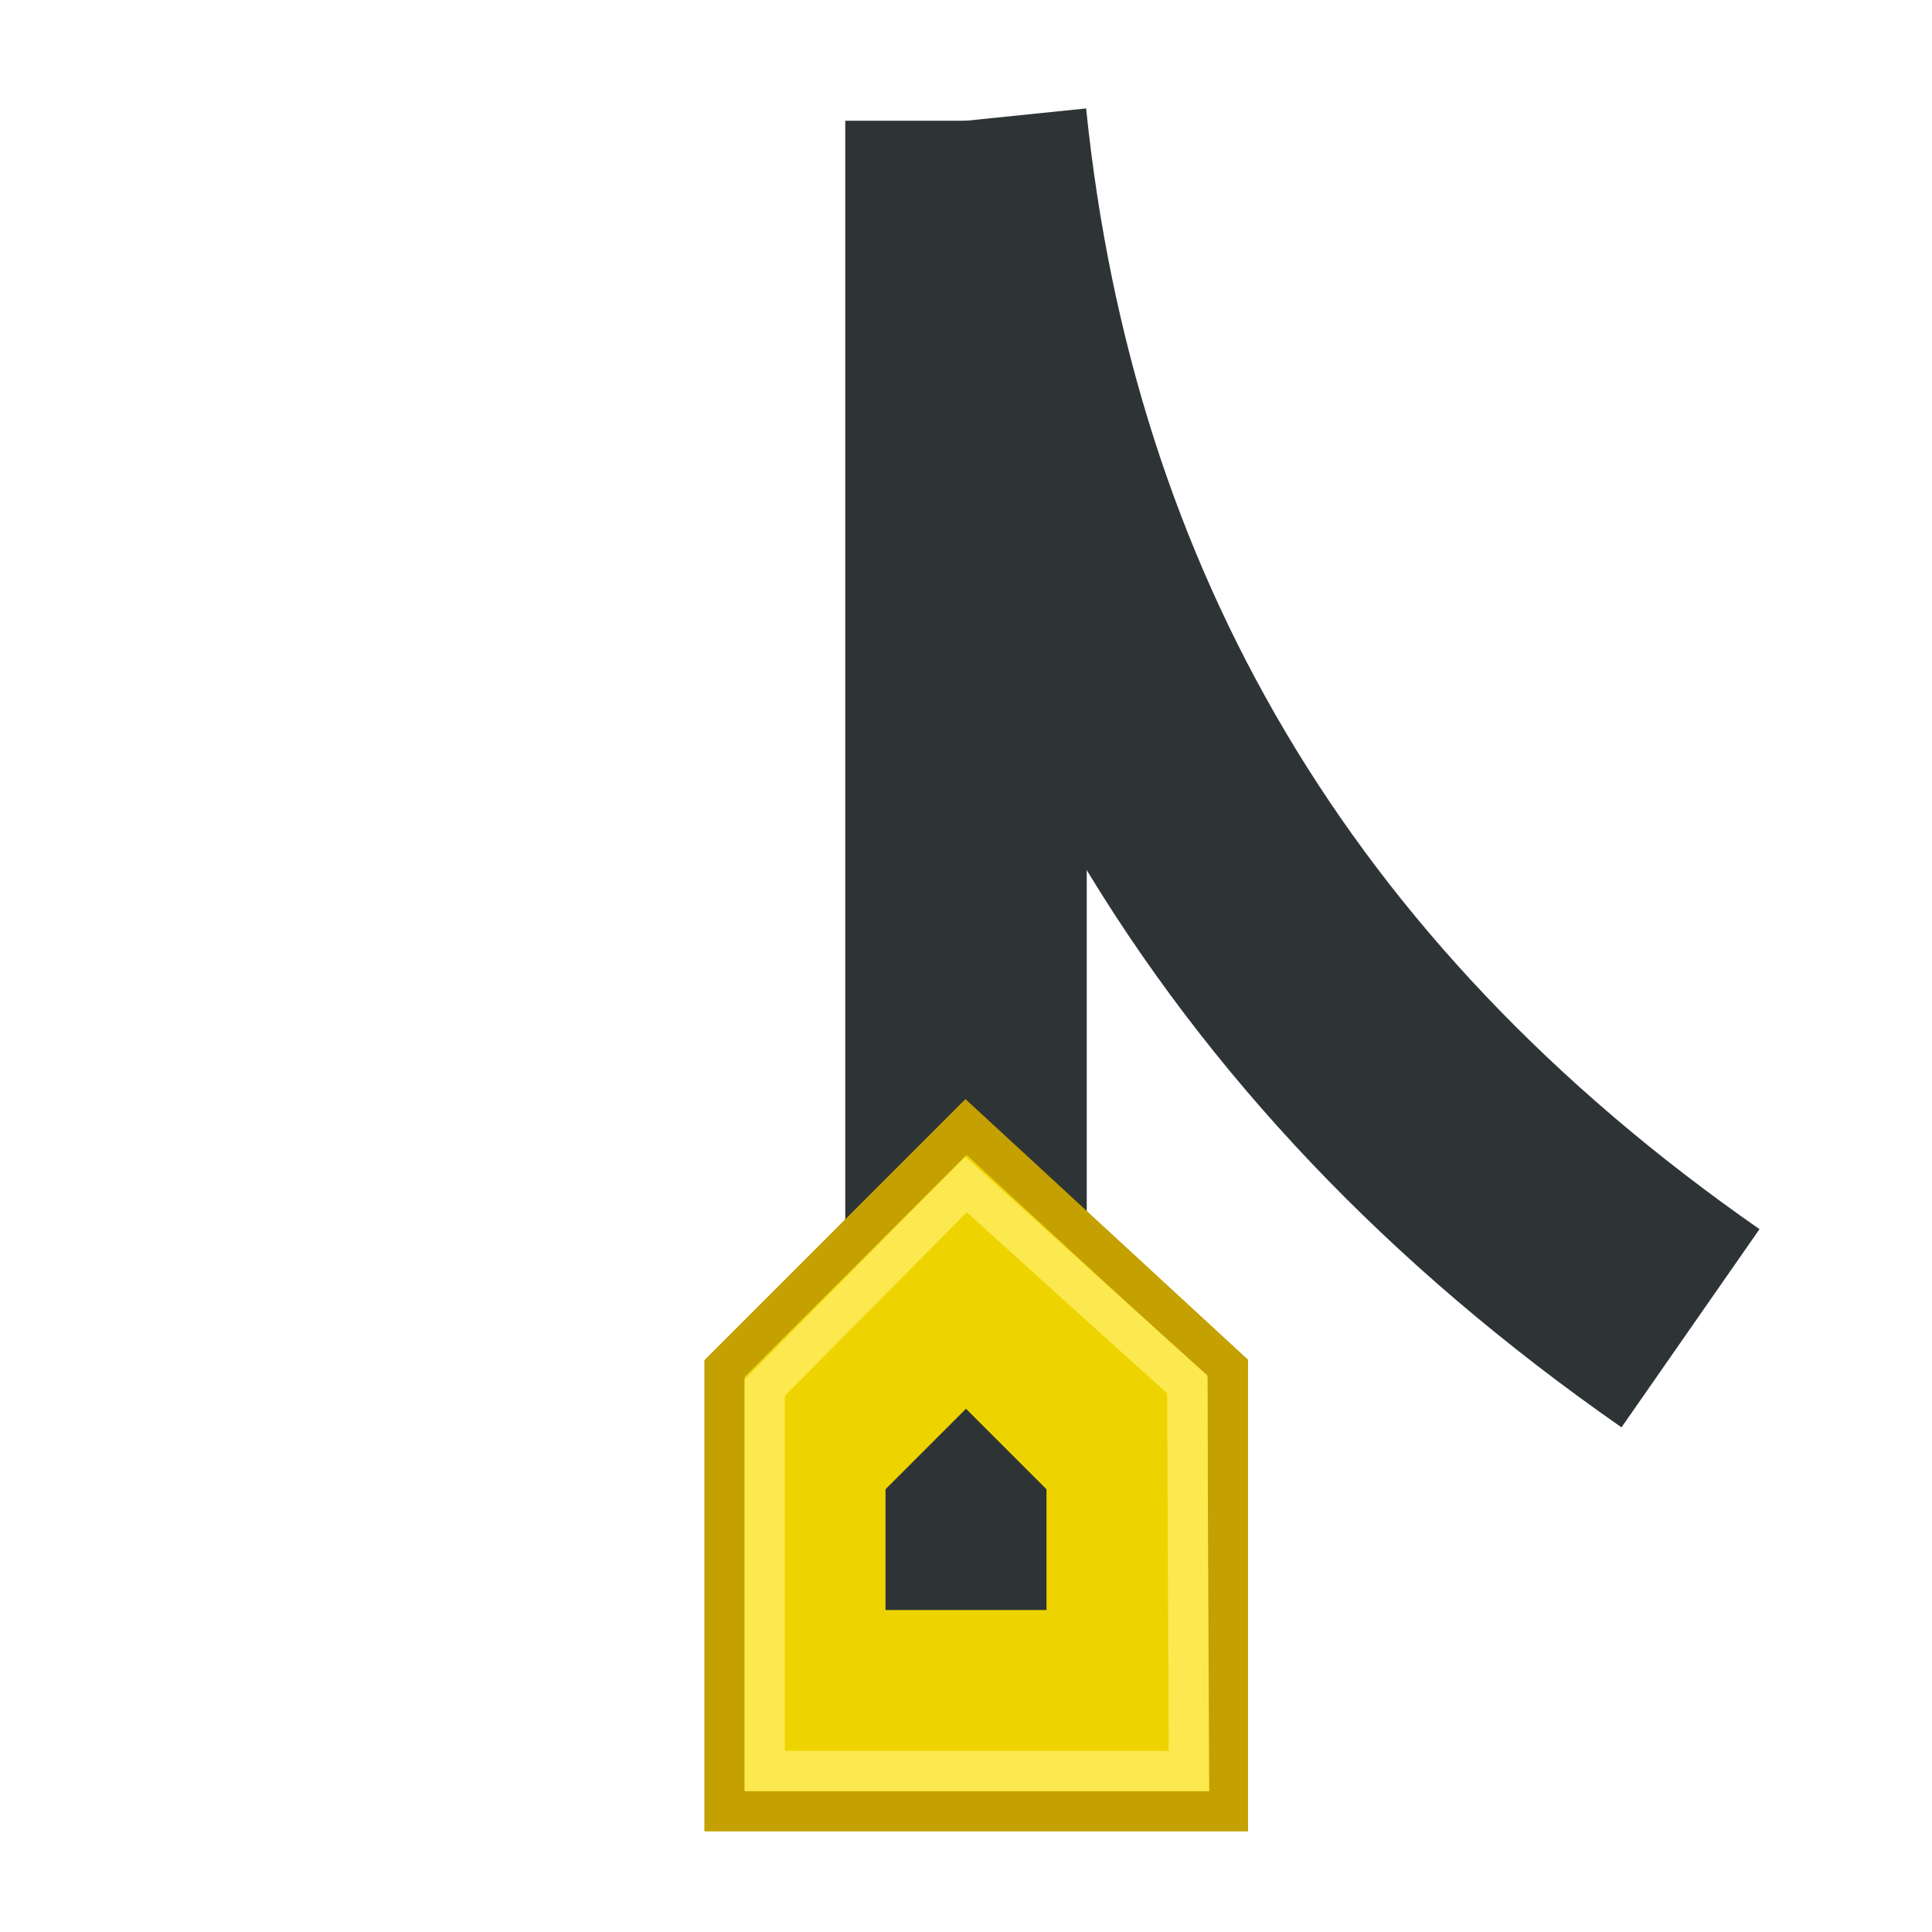 <?xml version="1.0" encoding="UTF-8" standalone="no"?>
<!-- Created with Inkscape (http://www.inkscape.org/) -->

<svg
   xmlns:dc="http://purl.org/dc/elements/1.1/"
   xmlns:cc="http://creativecommons.org/ns#"
   xmlns:rdf="http://www.w3.org/1999/02/22-rdf-syntax-ns#"
   xmlns:svg="http://www.w3.org/2000/svg"
   xmlns="http://www.w3.org/2000/svg"
   xmlns:sodipodi="http://sodipodi.sourceforge.net/DTD/sodipodi-0.dtd"
   xmlns:inkscape="http://www.inkscape.org/namespaces/inkscape"
   width="48px"
   height="48px"
   id="svg3835"
   version="1.1"
   inkscape:version="0.47pre4 r22446"
   sodipodi:docname="handle-switch-right-p1.svg">
  <defs
     id="defs3837">
    <inkscape:perspective
       sodipodi:type="inkscape:persp3d"
       inkscape:vp_x="0 : 24 : 1"
       inkscape:vp_y="0 : 1000 : 0"
       inkscape:vp_z="48 : 24 : 1"
       inkscape:persp3d-origin="24 : 16 : 1"
       id="perspective3843" />
    <inkscape:perspective
       id="perspective3855"
       inkscape:persp3d-origin="0.5 : 0.33333333 : 1"
       inkscape:vp_z="1 : 0.5 : 1"
       inkscape:vp_y="0 : 1000 : 0"
       inkscape:vp_x="0 : 0.5 : 1"
       sodipodi:type="inkscape:persp3d" />
  </defs>
  <sodipodi:namedview
     id="base"
     pagecolor="#ffffff"
     bordercolor="#666666"
     borderopacity="1.0"
     inkscape:pageopacity="0.0"
     inkscape:pageshadow="2"
     inkscape:zoom="11"
     inkscape:cx="24"
     inkscape:cy="20.363636"
     inkscape:current-layer="layer1"
     showgrid="true"
     inkscape:grid-bbox="true"
     inkscape:document-units="px"
     gridtolerance="5"
     showguides="true"
     inkscape:guide-bbox="true"
     inkscape:window-width="1680"
     inkscape:window-height="979"
     inkscape:window-x="0"
     inkscape:window-y="24"
     inkscape:window-maximized="1">
    <inkscape:grid
       type="xygrid"
       id="grid3845"
       empspacing="1"
       visible="true"
       enabled="true"
       snapvisiblegridlinesonly="false" />
    <sodipodi:guide
       orientation="1,0"
       position="24,40.545"
       id="guide3882" />
  </sodipodi:namedview>
  <g
     id="layer1"
     inkscape:label="Layer 1"
     inkscape:groupmode="layer">
    <g
       id="g3931"
       transform="matrix(1,0,0,-1,0,43.572)">
      <path
         id="path3880"
         d="m 24,40.572 0,-36"
         style="fill:none;stroke:#2e3436;stroke-width:6;stroke-linecap:butt;stroke-linejoin:miter;stroke-miterlimit:4;stroke-opacity:1;stroke-dasharray:none" />
      <path
         sodipodi:nodetypes="cc"
         id="path3886"
         d="m 24,40.572 c 1.254,-12.229 7.049,-22.376 18,-30"
         style="fill:none;stroke:#2e3436;stroke-width:6;stroke-linecap:butt;stroke-linejoin:miter;stroke-miterlimit:4;stroke-opacity:1;stroke-dasharray:none" />
    </g>
    <g
       id="g3809"
       transform="translate(-15,1)">
      <path
         sodipodi:nodetypes="cccccc"
         id="rect2830"
         d="m 33,33 6,-6 6.507,6 0,11 L 33,44 33,33 z"
         style="fill:#edd400;fill-opacity:1;stroke:#c4a000;stroke-width:1;stroke-miterlimit:4;stroke-opacity:1" />
      <path
         sodipodi:nodetypes="cccccc"
         id="rect2830-5"
         d="m 34,33.472 5,-5.044 5.496,4.967 L 44.54,43 34,43 34,33.472 z"
         style="fill:none;stroke:#fce94f;stroke-width:1;stroke-miterlimit:4;stroke-opacity:1" />
      <path
         sodipodi:nodetypes="cccccc"
         id="rect2830-5-4"
         d="m 37,36 2,-2 2,2 0,3 -4,0 0,-3 z"
         style="fill:#2e3436;stroke:none" />
    </g>
  </g>
</svg>
